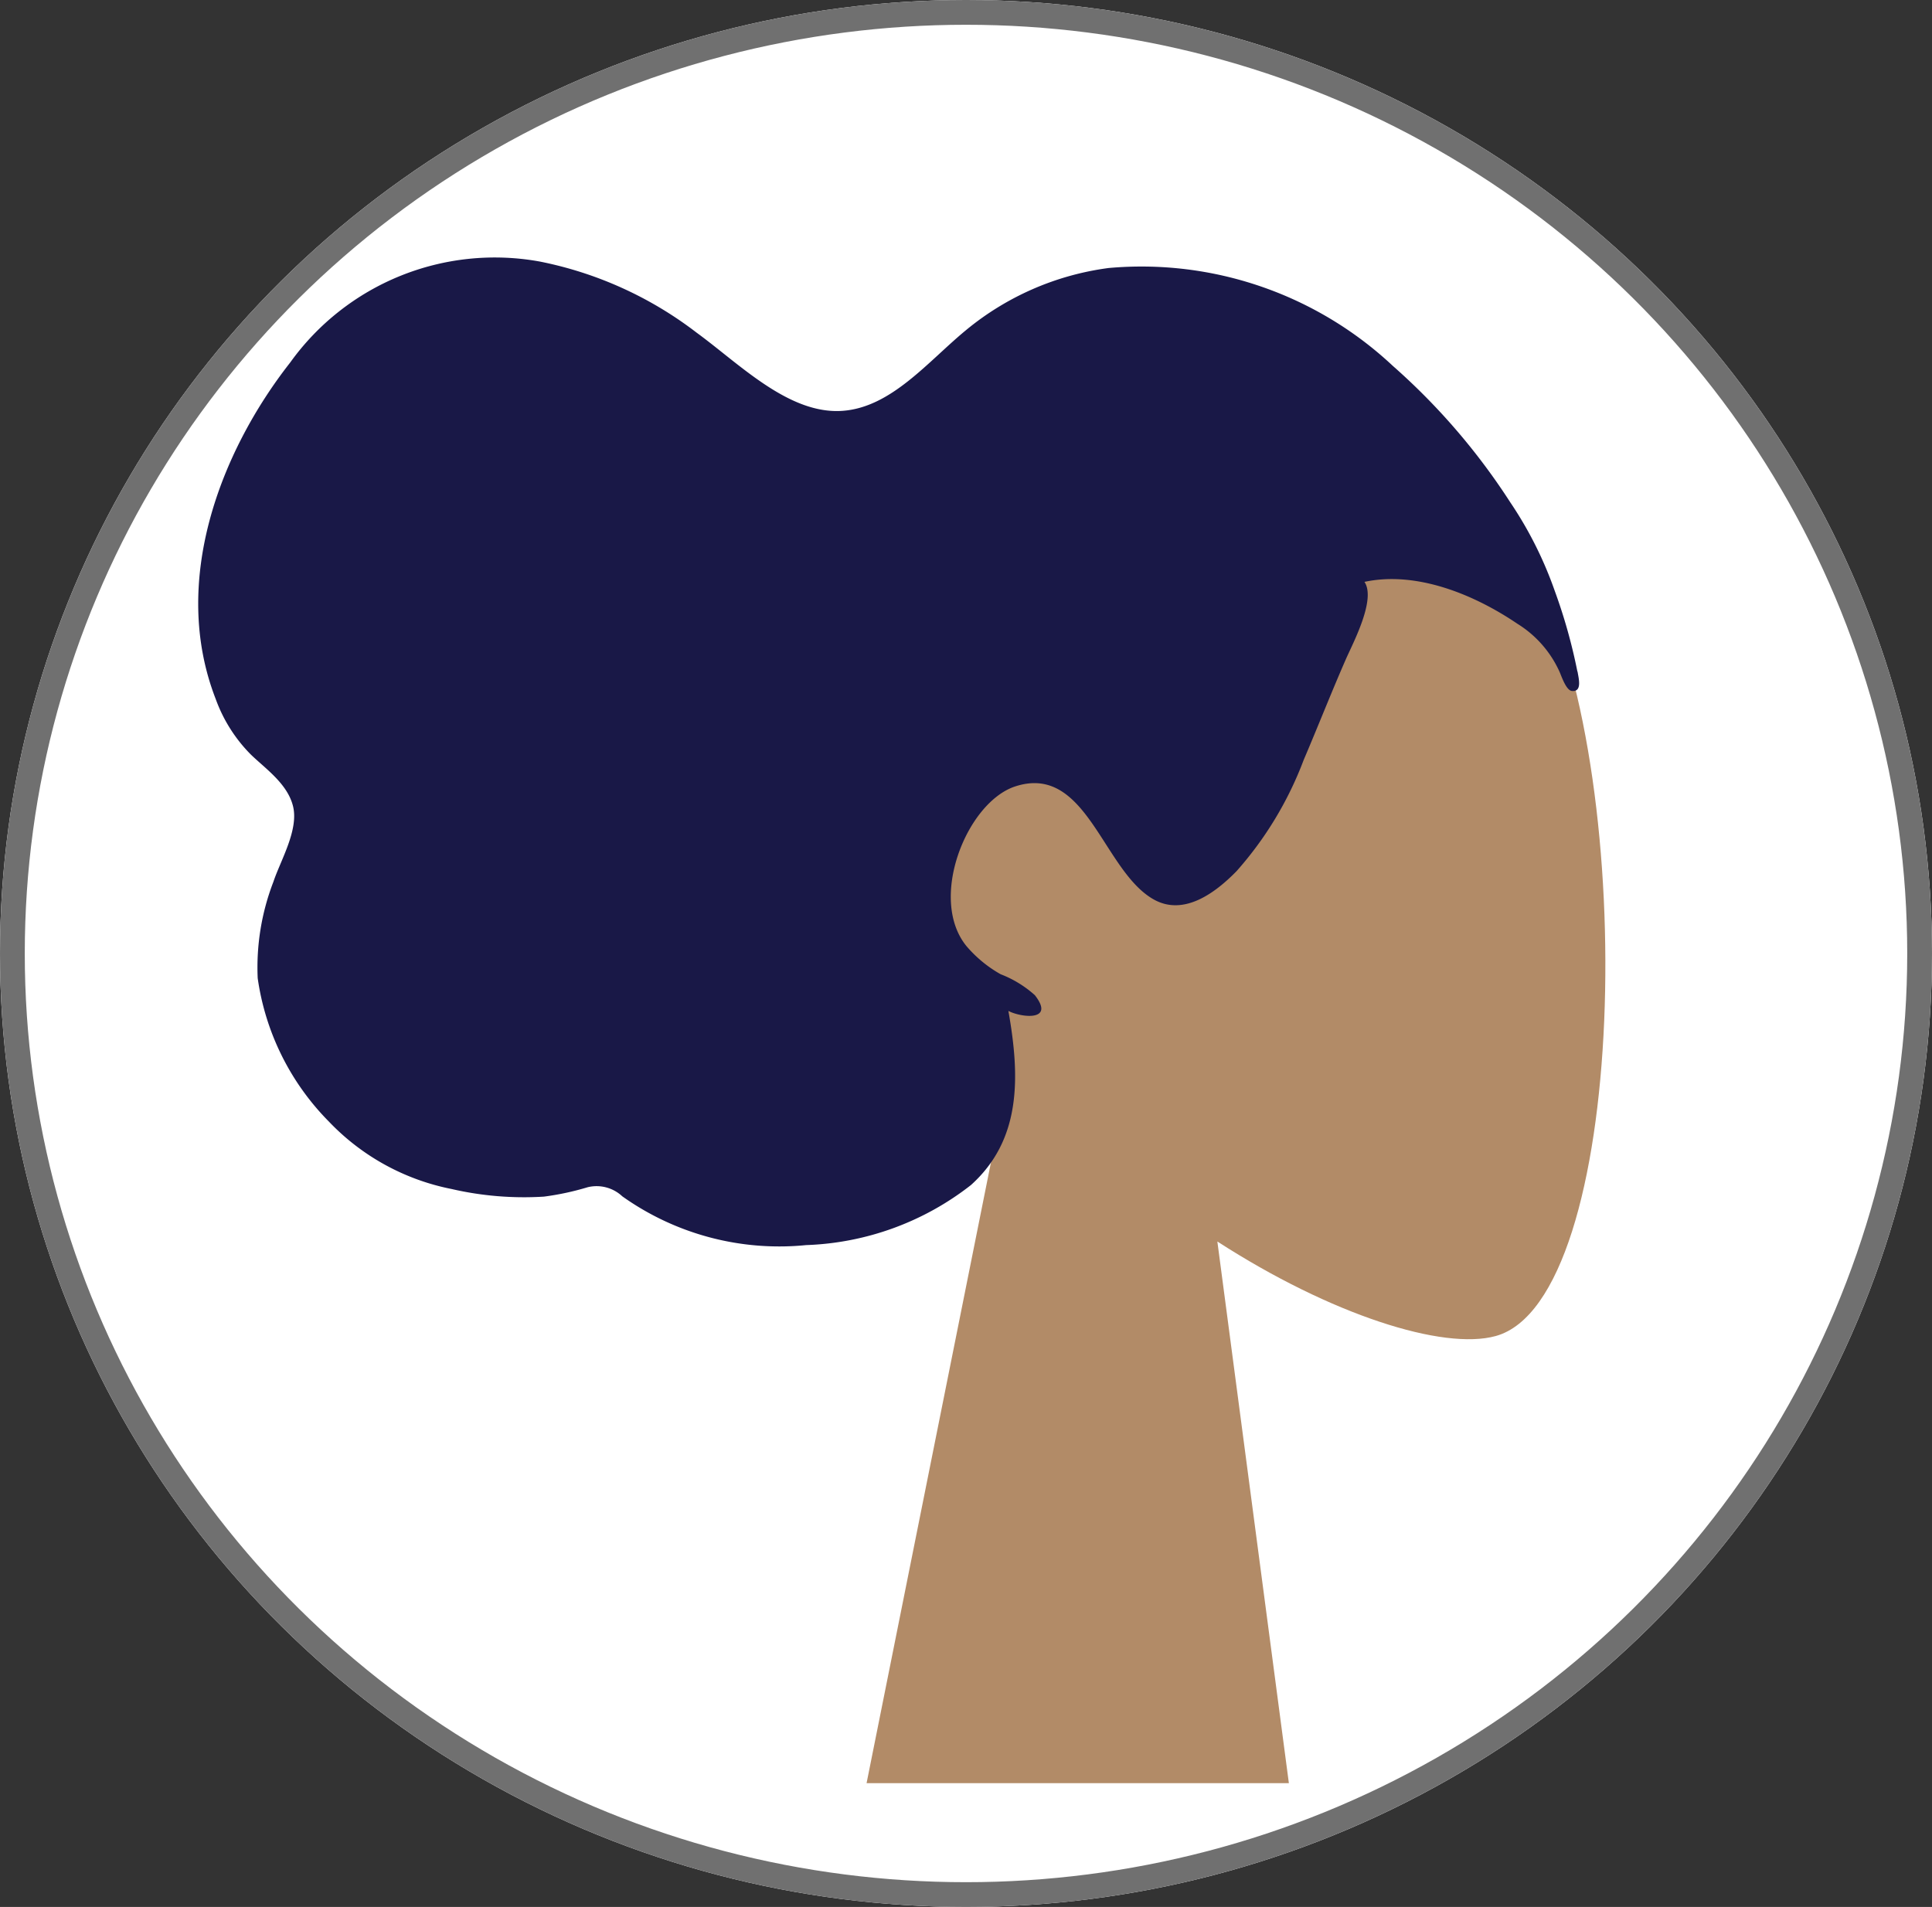 <svg xmlns="http://www.w3.org/2000/svg" width="78" height="77" viewBox="0 0 78 77">
  <rect x="0" y="0" width="78" height="77" fill="#333333" stroke="none"/>
  <g id="Jane_Smith" data-name="Jane Smith" transform="translate(-168 -217)">
    <g id="Ellipse_1" data-name="Ellipse 1" transform="translate(168 217)" fill="#fff" stroke="#707070" stroke-width="1">
      <ellipse cx="39" cy="38.5" rx="39" ry="38.5" stroke="none"/>
      <ellipse cx="39" cy="38.5" rx="38.5" ry="38" fill="none"/>
    </g>
    <g id="Symbols" transform="translate(176 227.393)">
      <g id="Head_Front_Wavy" data-name="Head/Front/Wavy" transform="translate(0 0)">
        <g id="Head" transform="translate(26.986 6.085)">
          <path id="Path_3" data-name="Path 3" d="M5.868,26.232C2.6,22.119.38,17.077.75,11.428,1.817-4.849,22.973-1.268,27.088,6.947S30.714,36,25.4,37.469c-2.121.585-6.639-.849-11.238-3.817l2.887,21.871H0Z" transform="translate(0 0)" fill="#b28b67" fill-rule="evenodd"/>
        </g>
        <path id="hair" d="M71.683,39.72a21.987,21.987,0,0,0-.914-3.255,15.606,15.606,0,0,0-1.794-3.573,26.4,26.4,0,0,0-4.743-5.511,14.836,14.836,0,0,0-11.476-3.952A11.365,11.365,0,0,0,47,25.938c-1.536,1.264-3.014,3.125-5,3.259-2.164.145-4.148-1.9-5.884-3.164a15.277,15.277,0,0,0-6.327-2.866,10.165,10.165,0,0,0-10.073,4.078c-2.81,3.583-4.853,8.838-3.008,13.585a6.128,6.128,0,0,0,1.418,2.243c.581.565,1.468,1.167,1.7,2.071.25.96-.5,2.2-.787,3.066a9.594,9.594,0,0,0-.635,3.894,10.277,10.277,0,0,0,2.873,5.789,9.344,9.344,0,0,0,4.954,2.724,13,13,0,0,0,3.727.308,10.921,10.921,0,0,0,1.765-.379,1.519,1.519,0,0,1,1.4.366,10.93,10.93,0,0,0,7.423,1.97A11.424,11.424,0,0,0,47.2,60.457c2.029-1.825,1.989-4.342,1.511-7.031.506.268,1.905.435,1.069-.635a4.46,4.46,0,0,0-1.382-.846,5.086,5.086,0,0,1-1.382-1.139c-1.552-1.912.015-5.8,1.966-6.443,2.9-.953,3.547,3.437,5.615,4.572,1.189.653,2.434-.239,3.325-1.151A14.4,14.4,0,0,0,60.63,43.3c.579-1.355,1.117-2.729,1.707-4.077.275-.63,1.229-2.409.75-3.121,2.076-.443,4.387.481,6.175,1.692a4.412,4.412,0,0,1,1.7,1.937c.084.189.268.753.5.776.43.043.269-.519.227-.787" transform="translate(-16 -23)" fill="#191847" fill-rule="evenodd"/>
      </g>
    </g>
  </g>
</svg>
